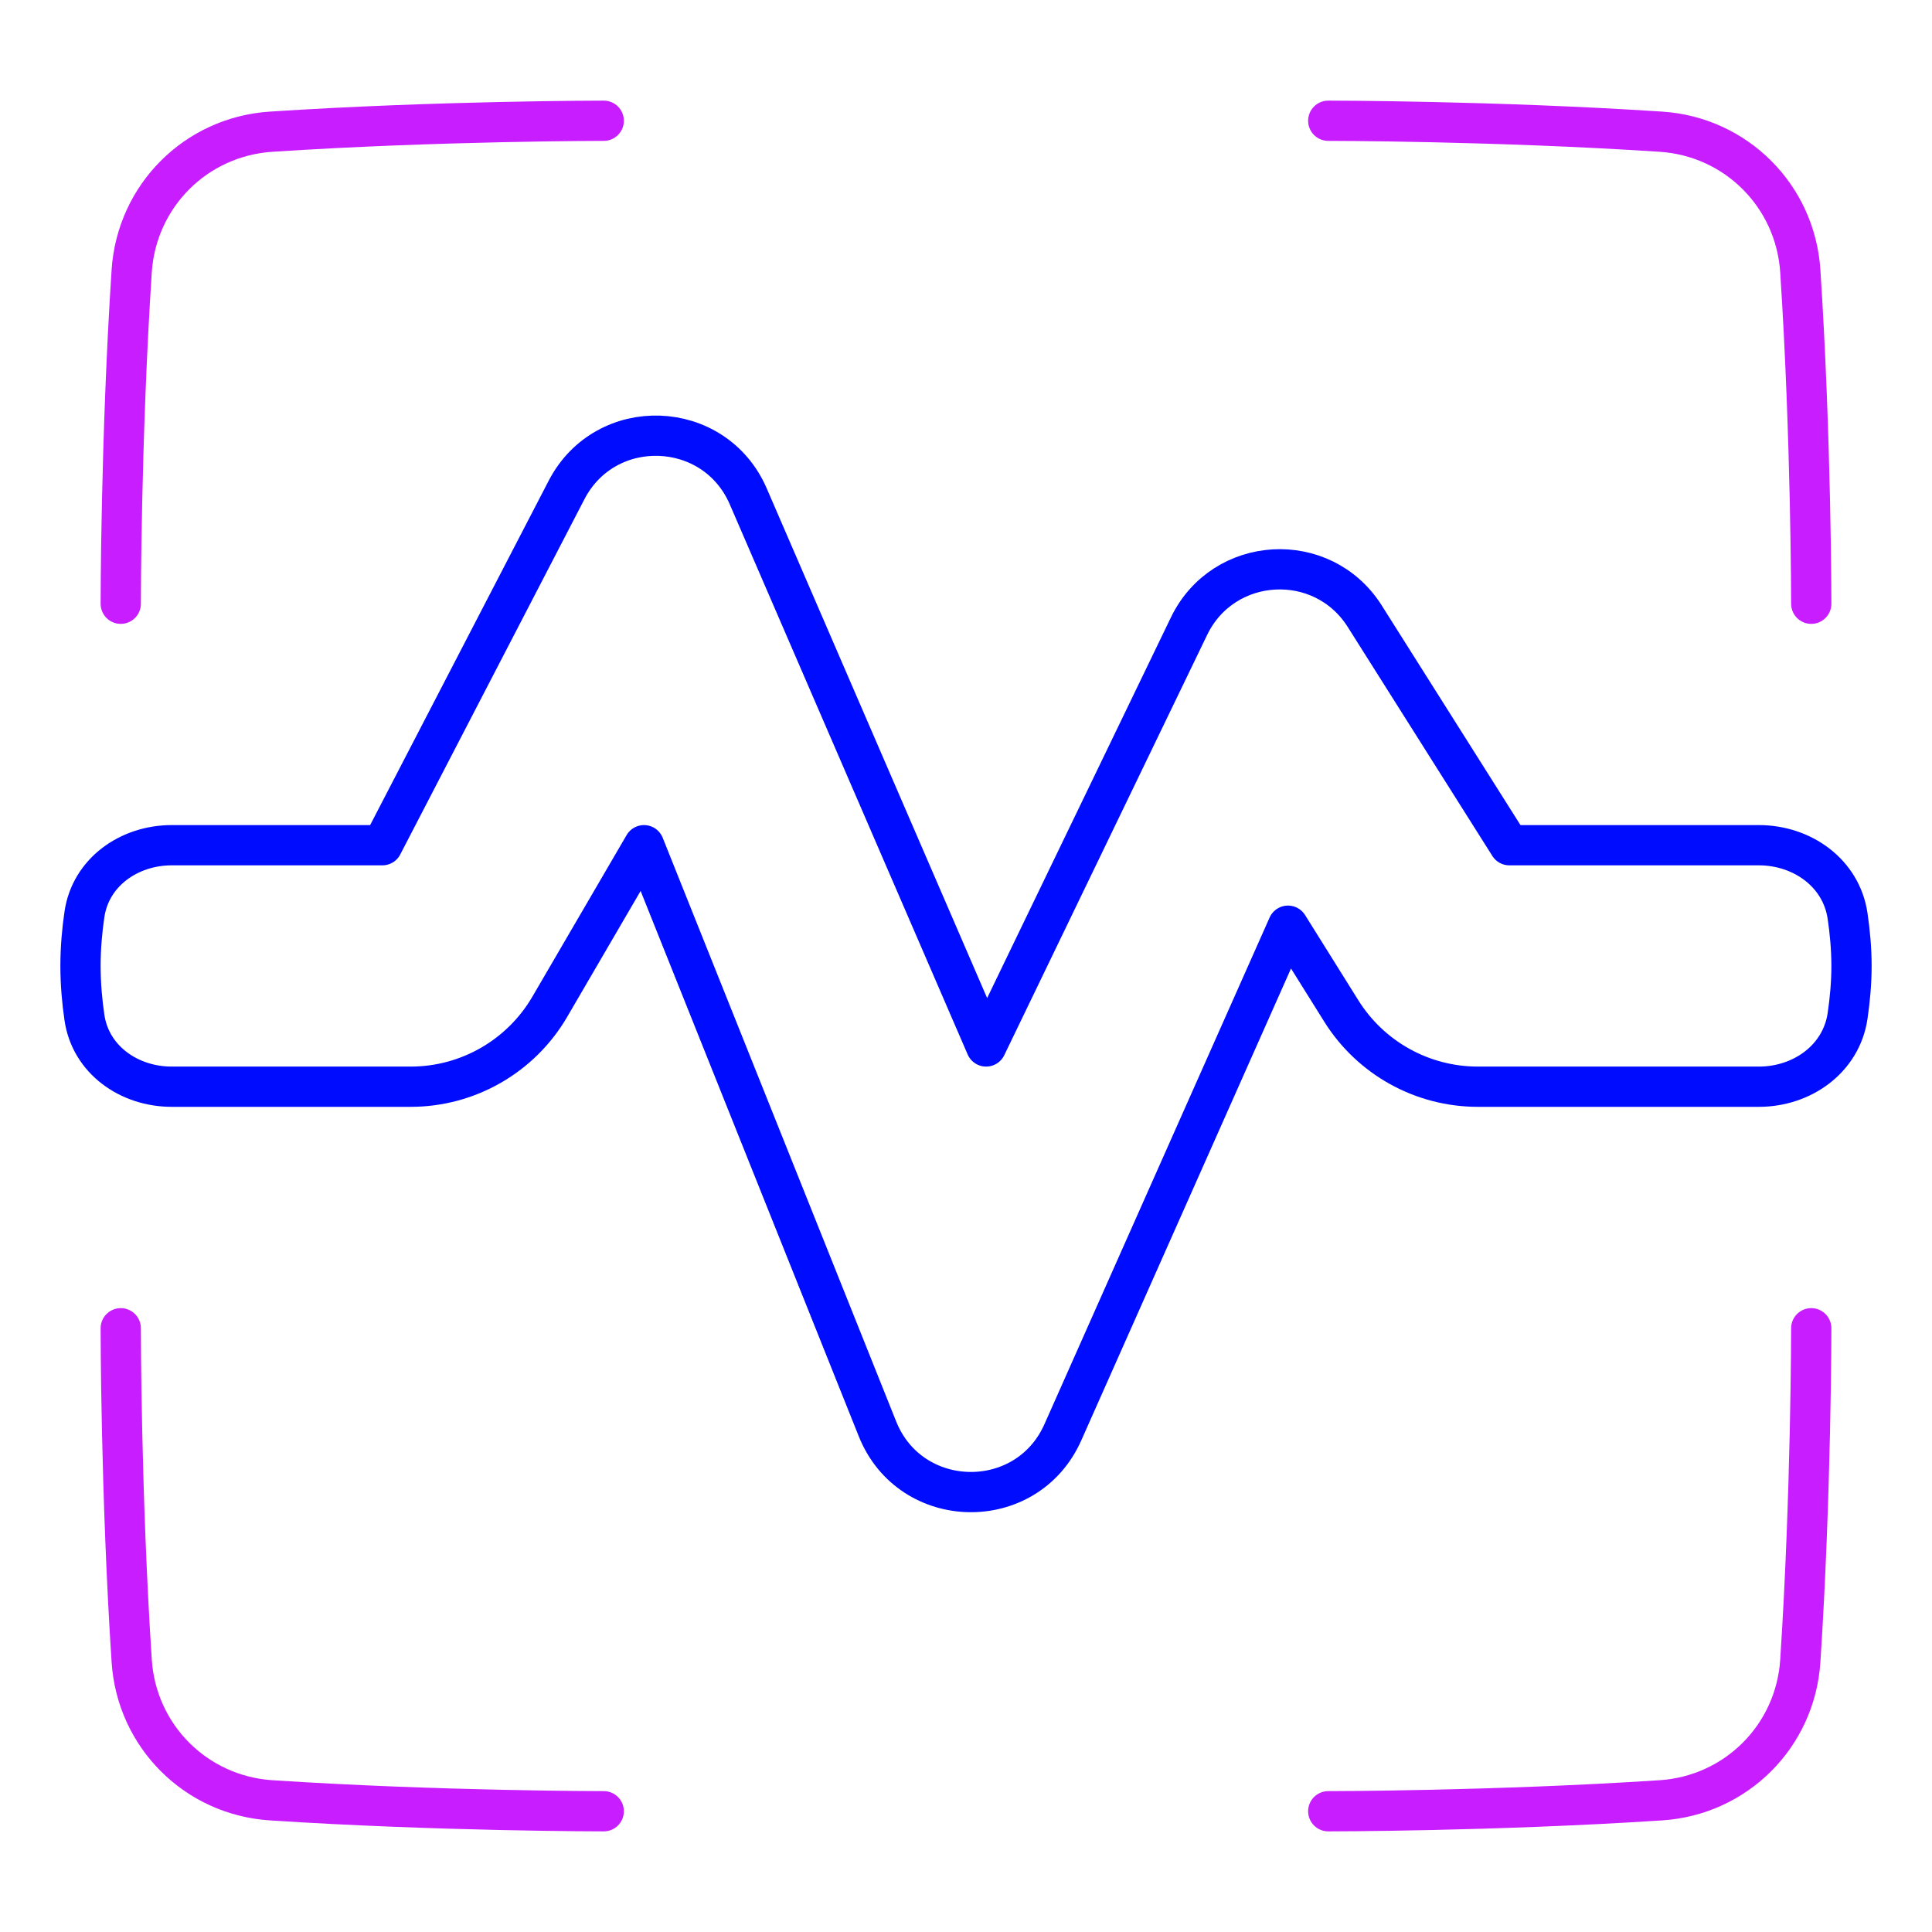 <svg xmlns="http://www.w3.org/2000/svg" fill="none" viewBox="0 0 48 48" id="Voice-Scan-1--Streamline-Plump-Neon">
  <desc>
    Voice Scan 1 Streamline Icon: https://streamlinehq.com
  </desc>
  <g id="voice-scan-1--identification-secure-id-soundwave-sound-voice-brackets-security">
    <path id="Vector" fill-rule="evenodd" stroke="#000cfe" stroke-linecap="round" stroke-linejoin="round" d="M18.59 12.332c-0.837 -1.934 -3.544 -2.029 -4.514 -0.159L9.5 20.999H4.266c-1.058 0 -2.014 0.67 -2.168 1.717C2.04 23.11 2 23.547 2 23.999c0 0.452 0.04 0.889 0.098 1.283 0.153 1.047 1.109 1.717 2.168 1.717h5.937c1.423 0 2.738 -0.756 3.455 -1.984L16 20.999l5.8 14.5c0.821 2.053 3.708 2.107 4.606 0.087L32 22.999l1.325 2.12c0.731 1.169 2.013 1.88 3.392 1.88h6.981c1.076 0 2.046 -0.69 2.204 -1.755 0.058 -0.392 0.098 -0.819 0.098 -1.245 0 -0.427 -0.04 -0.853 -0.098 -1.245 -0.157 -1.065 -1.127 -1.755 -2.204 -1.755l-6.198 0 -3.594 -5.69c-1.048 -1.659 -3.512 -1.519 -4.365 0.248L24.5 25.999 18.59 12.332Z" clip-rule="evenodd" stroke-width="1"></path>
    <path id="Vector_2" stroke="#c71dff" stroke-linecap="round" stroke-linejoin="round" d="M15 3s-4.115 0 -8.266 0.272c-1.867 0.122 -3.339 1.595 -3.462 3.461C3 10.885 3 15 3 15" stroke-width="1"></path>
    <path id="Vector_3" stroke="#c71dff" stroke-linecap="round" stroke-linejoin="round" d="M33 3s4.115 0 8.266 0.272c1.867 0.122 3.339 1.595 3.462 3.461C45 10.885 45 15 45 15" stroke-width="1"></path>
    <path id="Vector_4" stroke="#c71dff" stroke-linecap="round" stroke-linejoin="round" d="M33 45s4.115 0 8.266 -0.272c1.867 -0.122 3.339 -1.595 3.462 -3.461C45 37.115 45 33 45 33" stroke-width="1"></path>
    <path id="Vector_5" stroke="#c71dff" stroke-linecap="round" stroke-linejoin="round" d="M15 45s-4.115 0 -8.266 -0.272c-1.867 -0.122 -3.339 -1.595 -3.462 -3.461C3 37.115 3 33 3 33" stroke-width="1"></path>
  </g>
</svg>